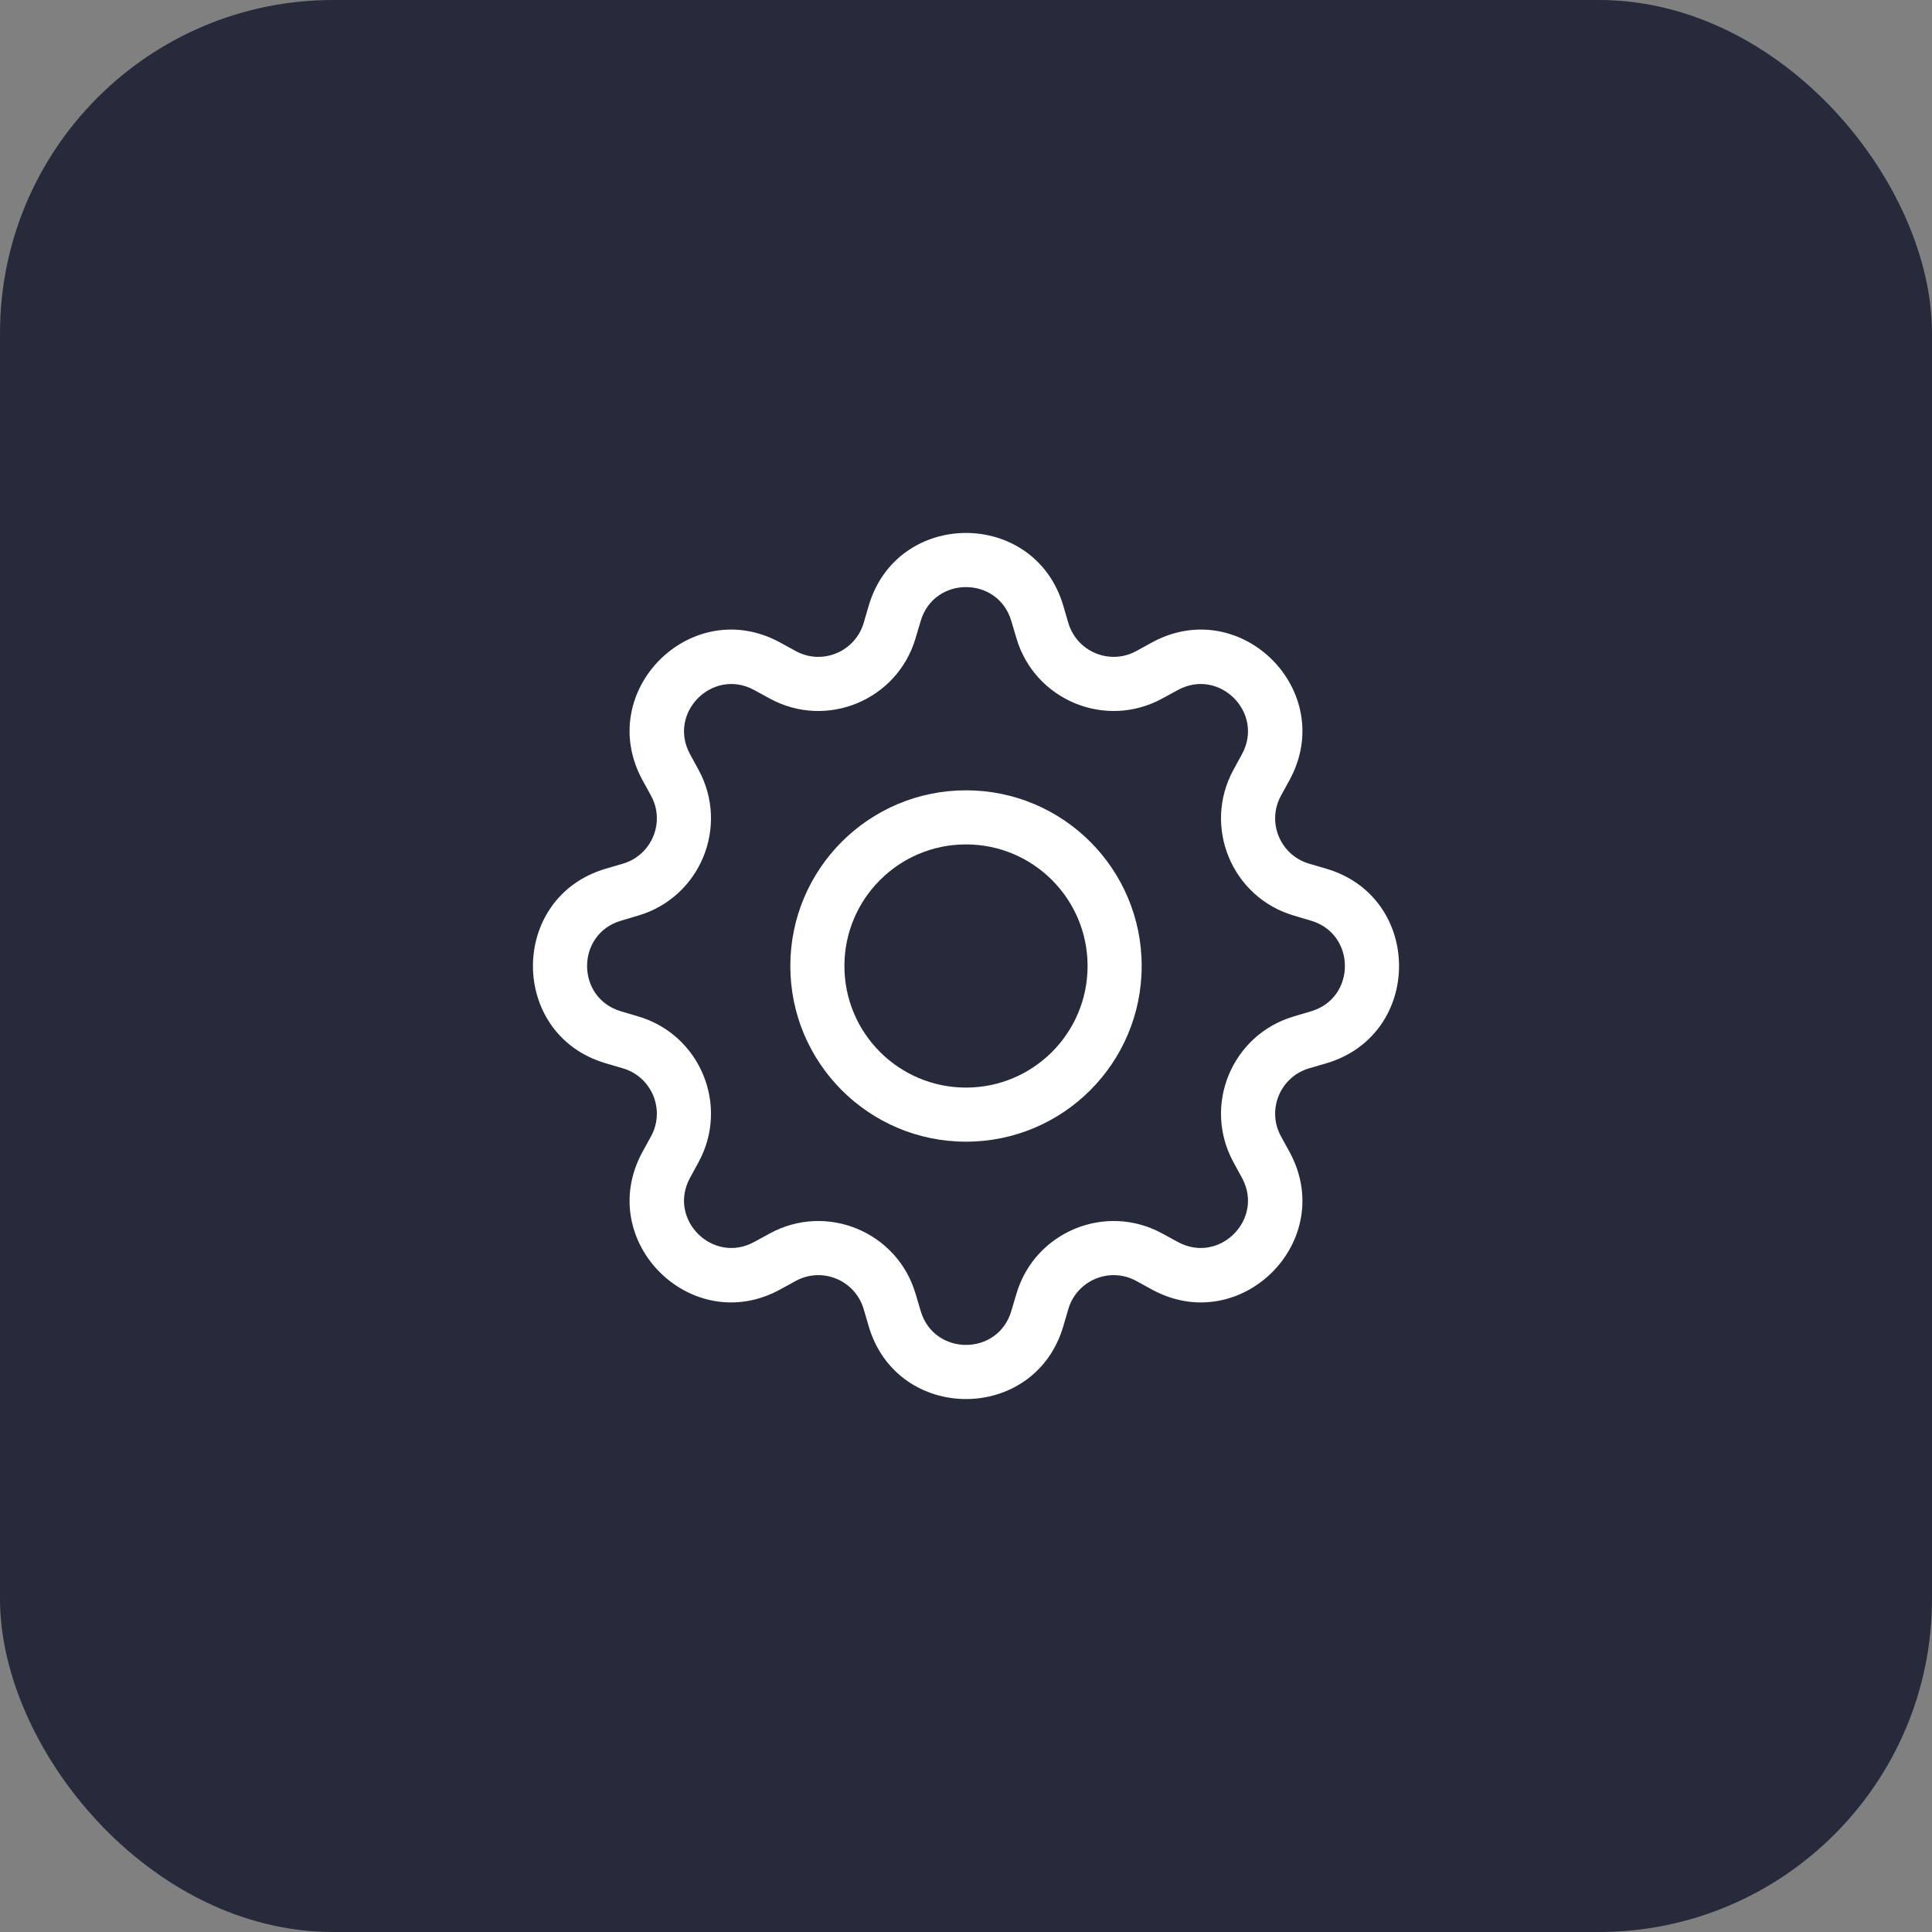 <svg width="29" height="29" viewBox="0 0 29 29" fill="none" xmlns="http://www.w3.org/2000/svg">
<rect x="0" y="0" width="29" height="29" fill="#808080" stroke="none"/>
<rect width="29" height="29" rx="5" fill="#272A3A"/>
<path d="M14.5 11.863C13.044 11.863 11.863 13.043 11.863 14.5C11.863 15.957 13.044 17.137 14.5 17.137C15.957 17.137 17.137 15.957 17.137 14.5C17.137 13.043 15.957 11.863 14.5 11.863ZM12.675 14.5C12.675 13.492 13.492 12.675 14.5 12.675C15.508 12.675 16.325 13.492 16.325 14.5C16.325 15.508 15.508 16.325 14.5 16.325C13.492 16.325 12.675 15.508 12.675 14.5Z" fill="white"/>
<path d="M15.96 9.091C15.531 7.636 13.469 7.636 13.04 9.091L12.964 9.35C12.836 9.784 12.341 9.989 11.945 9.773L11.708 9.643C10.375 8.918 8.918 10.375 9.643 11.708L9.773 11.945C9.989 12.341 9.784 12.836 9.35 12.964L9.091 13.04C7.636 13.469 7.636 15.531 9.091 15.96L9.35 16.036C9.784 16.164 9.989 16.659 9.773 17.055L9.643 17.292C8.918 18.625 10.375 20.082 11.708 19.357L11.945 19.227C12.341 19.011 12.836 19.216 12.964 19.65L13.04 19.909C13.469 21.364 15.531 21.364 15.96 19.909L16.036 19.65C16.164 19.216 16.659 19.011 17.055 19.227L17.292 19.357C18.625 20.082 20.082 18.625 19.357 17.292L19.227 17.055C19.011 16.659 19.216 16.164 19.65 16.036L19.909 15.96C21.364 15.531 21.364 13.469 19.909 13.04L19.65 12.964C19.216 12.836 19.011 12.341 19.227 11.945L19.357 11.708C20.082 10.375 18.625 8.918 17.292 9.643L17.055 9.773C16.659 9.989 16.164 9.784 16.036 9.35L15.96 9.091ZM13.82 9.321C14.02 8.643 14.98 8.643 15.18 9.321L15.257 9.58C15.531 10.51 16.593 10.95 17.444 10.486L17.681 10.357C18.302 10.019 18.981 10.698 18.643 11.319L18.514 11.556C18.05 12.407 18.49 13.469 19.42 13.743L19.679 13.82C20.357 14.02 20.357 14.98 19.679 15.18L19.42 15.257C18.49 15.531 18.05 16.593 18.514 17.444L18.643 17.681C18.981 18.302 18.302 18.981 17.681 18.643L17.444 18.514C16.593 18.05 15.531 18.49 15.257 19.42L15.18 19.679C14.98 20.357 14.02 20.357 13.82 19.679L13.743 19.42C13.469 18.49 12.407 18.05 11.556 18.514L11.319 18.643C10.698 18.981 10.019 18.302 10.357 17.681L10.486 17.444C10.95 16.593 10.51 15.531 9.58 15.257L9.321 15.18C8.643 14.98 8.643 14.02 9.321 13.82L9.58 13.743C10.51 13.469 10.95 12.407 10.486 11.556L10.357 11.319C10.019 10.698 10.698 10.019 11.319 10.357L11.556 10.486C12.407 10.95 13.469 10.51 13.743 9.58L13.82 9.321Z" fill="white"/>
</svg>
